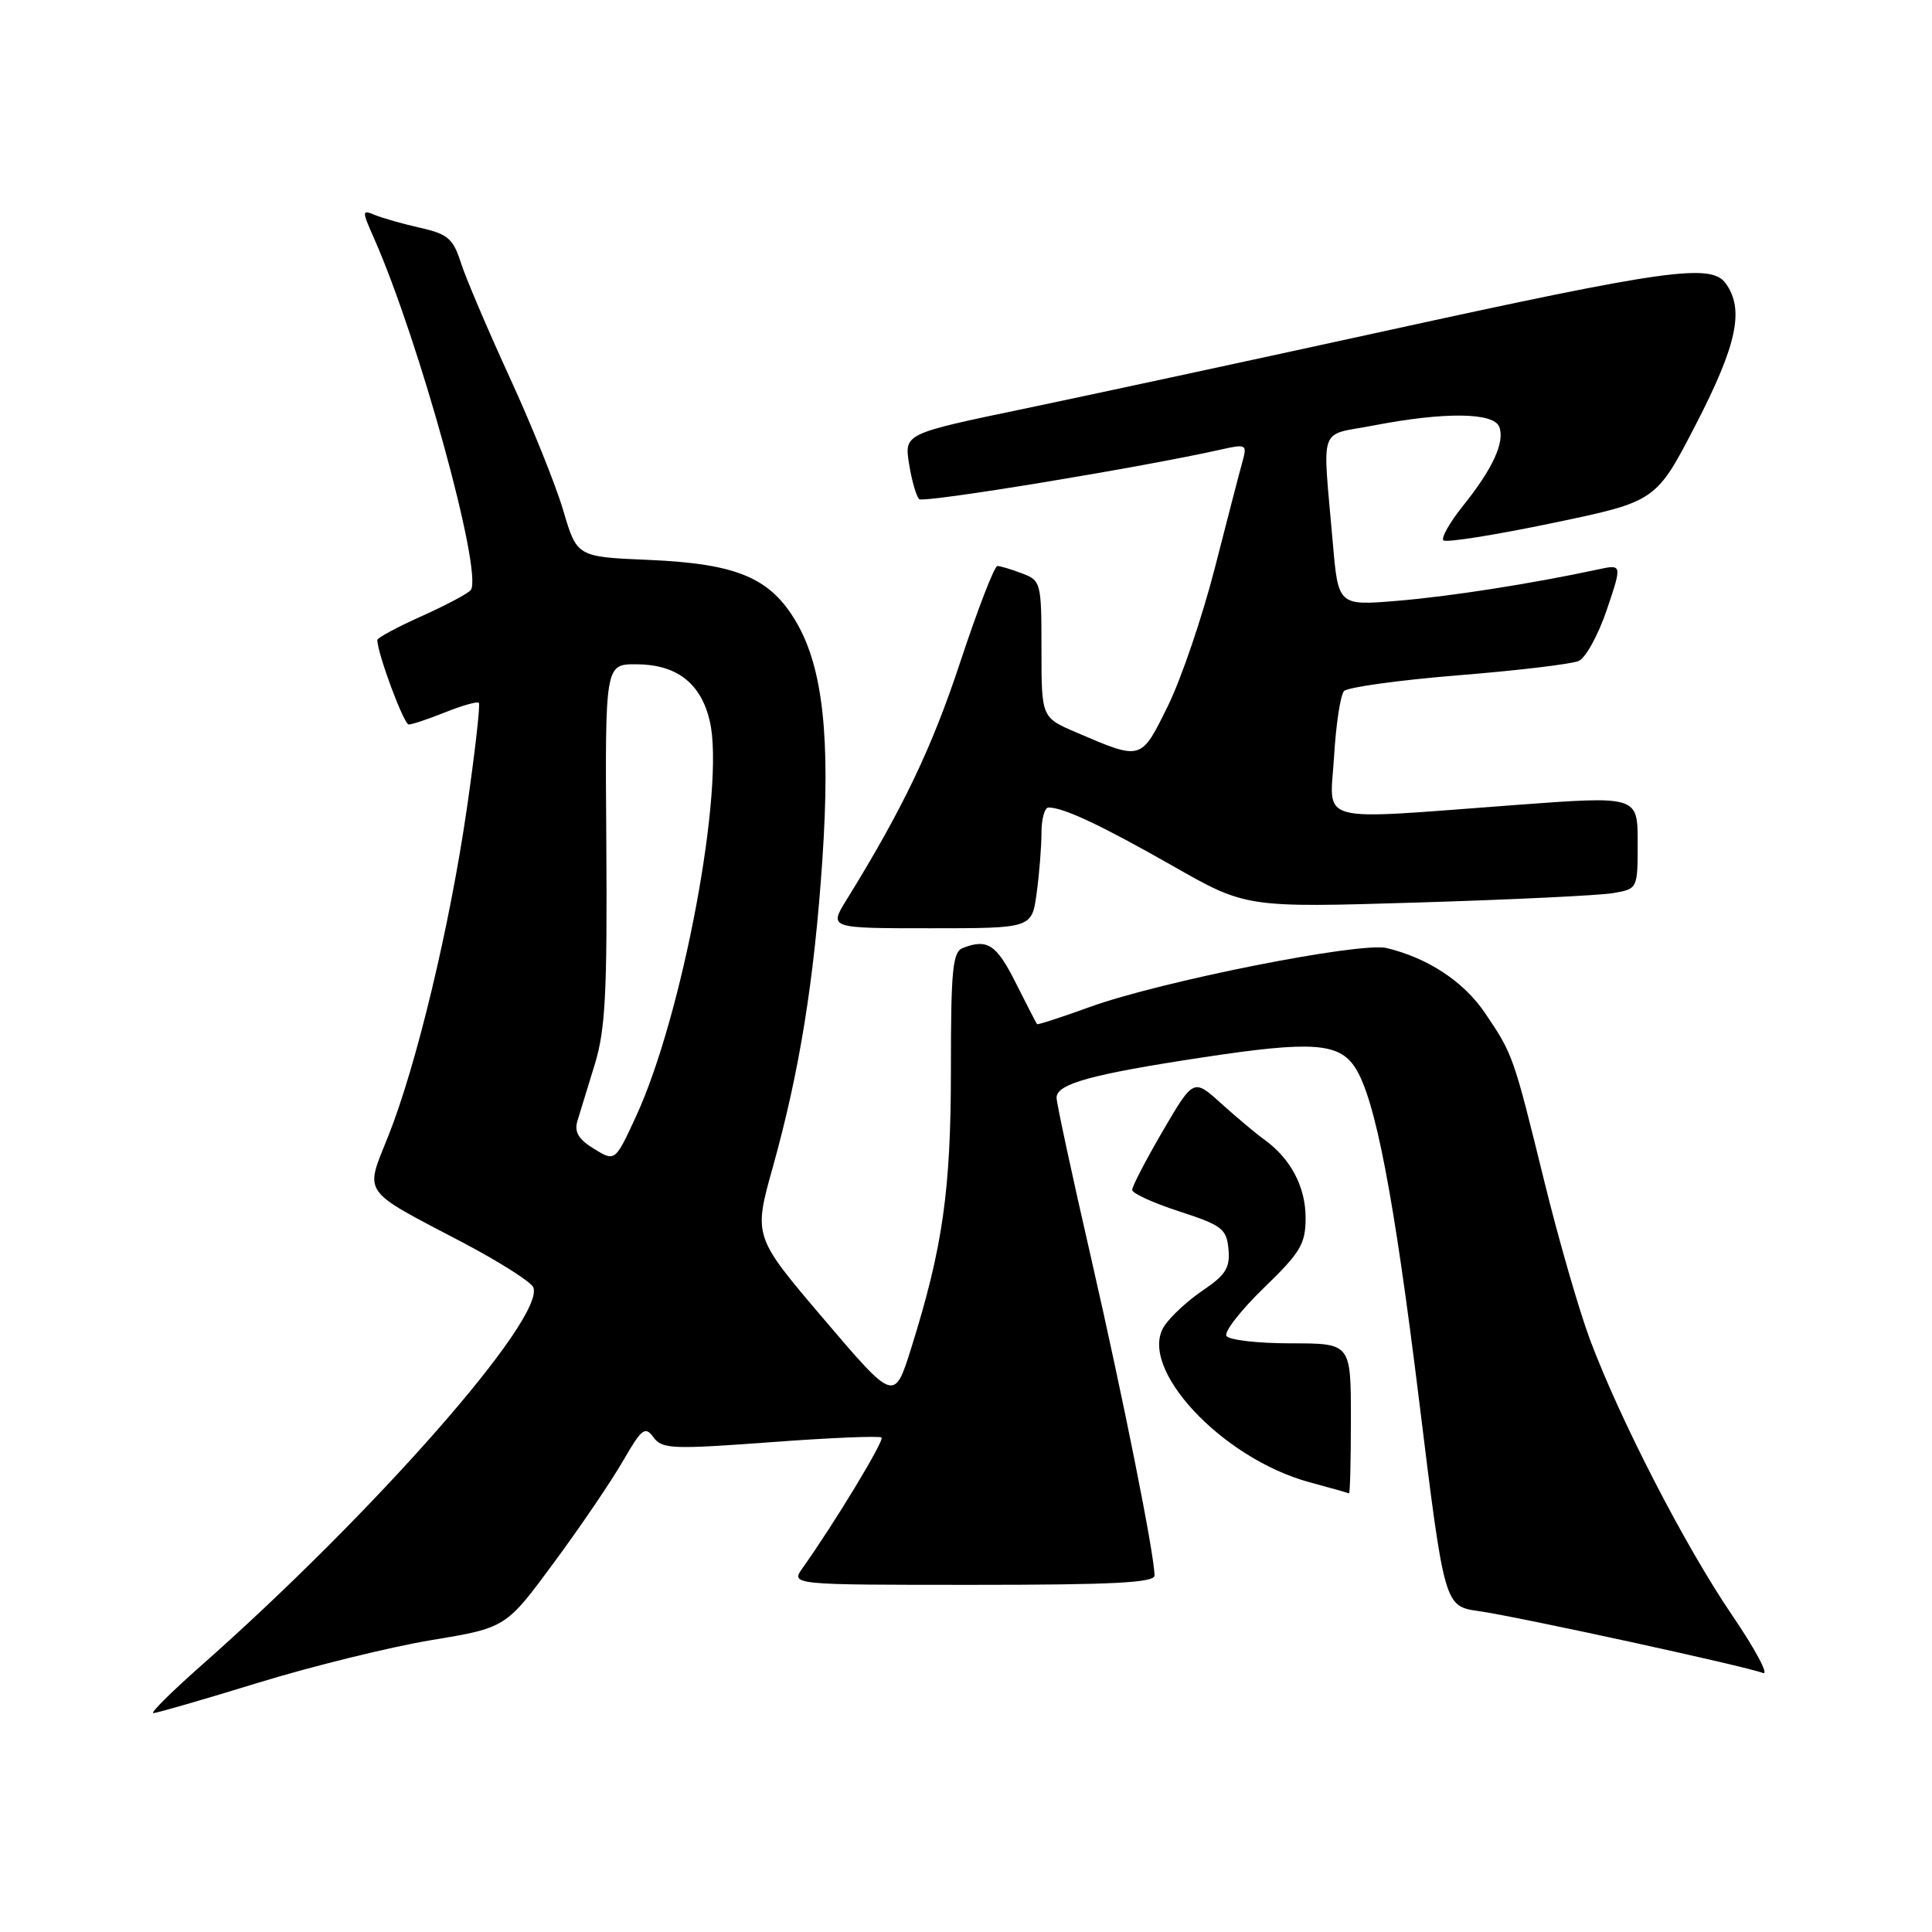 <?xml version="1.0" encoding="UTF-8" standalone="no"?>
<!DOCTYPE svg PUBLIC "-//W3C//DTD SVG 1.1//EN" "http://www.w3.org/Graphics/SVG/1.1/DTD/svg11.dtd" >
<svg xmlns="http://www.w3.org/2000/svg" xmlns:xlink="http://www.w3.org/1999/xlink" version="1.1" viewBox="0 0 256 256">
 <g >
 <path fill="currentColor"
d=" M 34.16 222.99 C 41.34 220.78 51.68 218.24 57.12 217.33 C 67.03 215.69 67.03 215.69 73.37 207.09 C 76.86 202.37 80.98 196.30 82.53 193.62 C 85.03 189.28 85.48 188.93 86.59 190.45 C 87.73 192.01 89.07 192.06 102.10 191.10 C 109.95 190.51 116.57 190.24 116.81 190.48 C 117.21 190.87 110.58 201.82 106.36 207.75 C 104.76 210.00 104.76 210.00 128.88 210.00 C 147.52 210.00 153.00 209.72 152.98 208.75 C 152.95 205.86 148.80 185.14 144.56 166.62 C 142.05 155.69 140.00 146.16 140.00 145.45 C 140.00 143.61 144.62 142.34 159.50 140.09 C 173.79 137.92 177.41 138.17 179.55 141.44 C 182.22 145.52 184.70 158.42 188.05 185.67 C 191.39 212.83 191.39 212.83 195.94 213.48 C 201.07 214.20 231.23 220.77 233.60 221.68 C 234.44 222.00 232.60 218.56 229.52 214.03 C 223.29 204.88 214.69 188.21 210.68 177.50 C 209.24 173.65 206.51 164.20 204.62 156.50 C 200.53 139.86 200.46 139.68 196.78 134.24 C 193.95 130.06 189.22 126.94 183.73 125.62 C 180.23 124.78 153.75 130.04 144.41 133.43 C 140.65 134.79 137.50 135.82 137.41 135.70 C 137.32 135.59 136.05 133.14 134.60 130.25 C 132.04 125.14 130.85 124.35 127.58 125.61 C 126.23 126.12 126.00 128.50 126.00 141.65 C 126.00 157.74 124.93 165.27 120.74 178.63 C 118.50 185.76 118.50 185.76 109.16 174.79 C 99.83 163.83 99.83 163.83 102.40 154.66 C 105.93 142.04 107.89 129.92 108.97 113.89 C 110.06 97.75 109.04 88.44 105.51 82.43 C 102.07 76.55 97.67 74.70 85.97 74.19 C 76.45 73.79 76.45 73.79 74.64 67.66 C 73.65 64.29 70.45 56.35 67.54 50.02 C 64.63 43.68 61.72 36.84 61.07 34.82 C 60.05 31.63 59.34 31.01 55.70 30.19 C 53.39 29.67 50.68 28.90 49.68 28.49 C 47.93 27.76 47.93 27.89 49.58 31.62 C 55.54 45.13 63.95 75.65 62.40 78.16 C 62.14 78.58 59.25 80.12 55.97 81.60 C 52.68 83.07 50.00 84.51 50.00 84.80 C 50.00 86.57 53.51 96.00 54.16 96.00 C 54.60 96.00 56.79 95.27 59.02 94.37 C 61.26 93.48 63.25 92.92 63.45 93.12 C 63.66 93.33 62.95 99.58 61.88 107.00 C 59.61 122.71 55.17 141.23 51.43 150.58 C 48.32 158.35 47.74 157.52 61.34 164.65 C 66.20 167.21 70.40 169.88 70.67 170.59 C 72.24 174.68 49.52 200.53 26.51 220.83 C 22.67 224.23 19.88 227.00 20.31 227.00 C 20.74 227.00 26.97 225.20 34.16 222.99 Z  M 179.00 188.00 C 179.00 178.00 179.00 178.00 171.06 178.00 C 166.69 178.00 162.85 177.56 162.51 177.02 C 162.18 176.48 164.40 173.63 167.45 170.67 C 172.33 165.95 173.00 164.83 173.00 161.37 C 173.00 157.27 171.03 153.53 167.55 151.02 C 166.42 150.21 163.85 148.05 161.82 146.22 C 158.15 142.90 158.15 142.90 154.07 149.87 C 151.83 153.71 150.01 157.22 150.02 157.67 C 150.03 158.13 152.84 159.41 156.27 160.52 C 161.92 162.36 162.53 162.82 162.78 165.52 C 163.01 167.98 162.41 168.93 159.42 170.96 C 157.41 172.31 155.10 174.44 154.28 175.70 C 150.67 181.20 161.85 193.23 173.50 196.40 C 176.25 197.14 178.61 197.81 178.75 197.88 C 178.89 197.94 179.00 193.50 179.00 188.00 Z  M 137.36 118.36 C 137.71 115.81 138.00 112.21 138.00 110.36 C 138.00 108.51 138.42 107.00 138.93 107.00 C 140.93 107.00 145.88 109.33 155.31 114.69 C 165.11 120.28 165.11 120.28 187.81 119.59 C 200.29 119.21 211.96 118.65 213.75 118.34 C 217.00 117.78 217.00 117.78 217.00 111.62 C 217.00 105.46 217.00 105.46 200.75 106.67 C 173.88 108.67 176.22 109.29 176.77 100.25 C 177.02 95.99 177.62 92.08 178.09 91.57 C 178.57 91.06 185.38 90.12 193.23 89.48 C 201.08 88.85 208.26 87.99 209.19 87.58 C 210.11 87.17 211.79 84.12 212.91 80.80 C 214.95 74.76 214.95 74.76 211.72 75.46 C 203.00 77.33 192.25 79.02 185.17 79.61 C 177.32 80.26 177.32 80.26 176.60 71.88 C 175.23 55.99 174.60 57.80 182.00 56.38 C 191.41 54.56 197.92 54.64 198.66 56.56 C 199.43 58.57 197.79 62.13 193.82 67.07 C 192.09 69.23 190.94 71.27 191.26 71.60 C 191.59 71.93 198.07 70.90 205.65 69.32 C 219.44 66.45 219.44 66.45 224.72 56.22 C 230.18 45.65 231.16 40.97 228.65 37.53 C 226.70 34.87 220.82 35.69 183.25 43.92 C 165.79 47.74 144.37 52.35 135.66 54.17 C 119.82 57.47 119.82 57.47 120.46 61.49 C 120.81 63.69 121.42 65.79 121.80 66.14 C 122.40 66.68 151.46 61.90 161.90 59.54 C 165.12 58.82 165.26 58.90 164.64 61.14 C 164.27 62.44 162.63 68.80 160.97 75.27 C 159.31 81.75 156.51 89.98 154.74 93.57 C 151.16 100.82 151.32 100.78 142.59 97.04 C 138.00 95.07 138.00 95.07 138.00 86.01 C 138.00 77.21 137.93 76.92 135.43 75.98 C 134.02 75.44 132.55 75.00 132.16 75.00 C 131.76 75.00 129.55 80.74 127.23 87.75 C 123.48 99.11 119.62 107.18 112.16 119.25 C 109.84 123.00 109.84 123.00 123.28 123.00 C 136.73 123.00 136.73 123.00 137.36 118.36 Z  M 78.70 152.22 C 76.63 150.95 76.07 149.98 76.52 148.50 C 76.86 147.40 77.89 144.03 78.82 141.00 C 80.22 136.43 80.47 131.50 80.34 111.75 C 80.17 88.00 80.17 88.00 84.34 88.02 C 89.68 88.05 92.87 90.52 94.05 95.55 C 96.10 104.30 90.47 134.48 84.29 147.90 C 81.50 153.94 81.50 153.94 78.70 152.22 Z "/>
</g>
</svg>